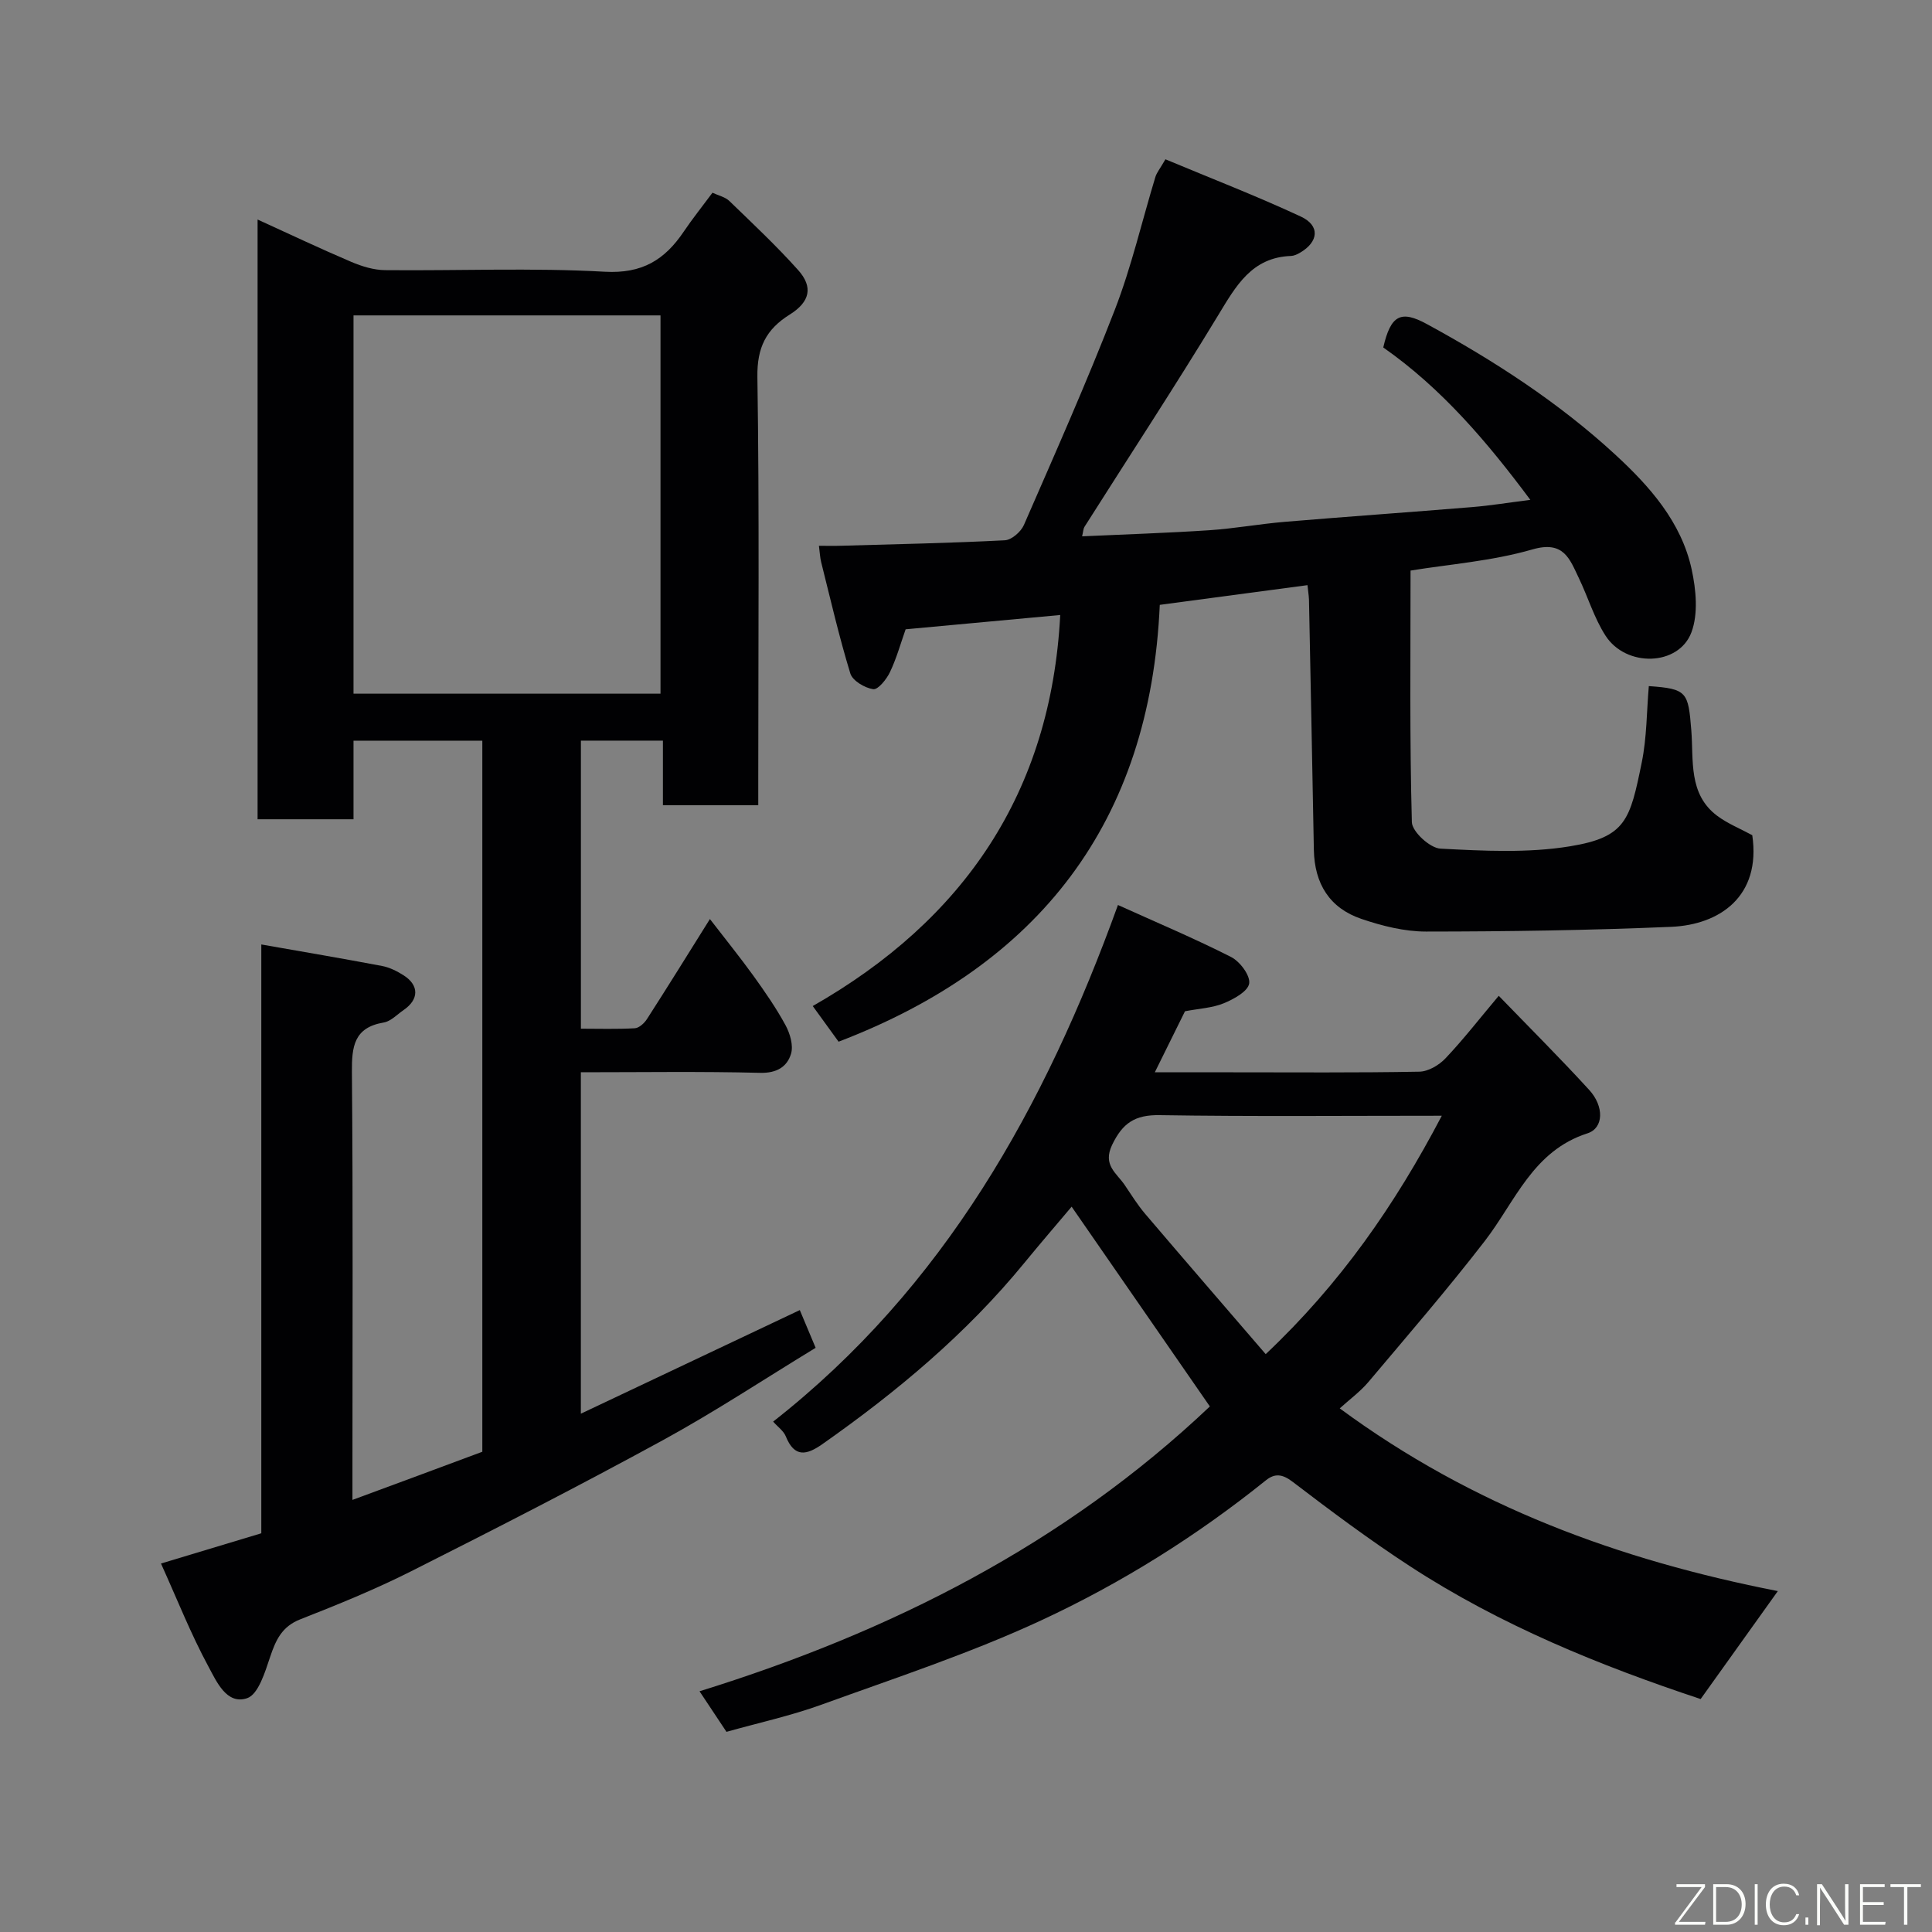 <svg enable-background="new 0 0 400 400" viewBox="0 0 400 400" xmlns="http://www.w3.org/2000/svg"><rect x="0" y="0" width="400" height="400" fill="#808080" stroke="none"/><path d="m99.86 300.57c0-49.27 0-98.08 0-147.22-8.86 0-17.58 0-26.67 0v16.27c-6.75 0-13.13 0-19.86 0 0-41.18 0-82.44 0-124.17 6.47 2.95 12.88 5.99 19.4 8.77 2.19.93 4.66 1.69 7.01 1.71 15.16.15 30.36-.52 45.48.33 7.75.43 12.4-2.47 16.33-8.29 1.82-2.7 3.87-5.25 5.96-8.07 1.25.59 2.63.88 3.49 1.71 4.84 4.68 9.77 9.3 14.25 14.31 3.14 3.51 2.46 6.58-1.75 9.21-4.88 3.05-6.78 6.81-6.69 12.91.42 27.66.18 55.33.18 82.99v5.68c-6.66 0-12.92 0-19.74 0 0-4.25 0-8.65 0-13.37-5.93 0-11.32 0-16.98 0v59.64c3.66 0 7.41.12 11.15-.09.89-.05 1.97-1.04 2.52-1.89 4.23-6.58 8.36-13.24 13.04-20.72 3.17 4.12 6.19 7.84 8.99 11.72 2.38 3.31 4.72 6.68 6.66 10.25.94 1.73 1.67 4.21 1.14 5.94-.81 2.67-2.94 4.01-6.37 3.93-12.28-.31-24.58-.12-37.14-.12v70.69c15.34-7.26 30.17-14.27 45.33-21.45.94 2.23 1.98 4.72 3.28 7.81-10.41 6.33-20.74 13.17-31.58 19.1-17.22 9.41-34.69 18.36-52.22 27.19-7.41 3.73-15.14 6.88-22.87 9.91-3.85 1.5-5.1 4.3-6.28 7.82-1.05 3.13-2.44 7.74-4.75 8.52-4.25 1.44-6.36-3.49-8.01-6.54-3.63-6.7-6.44-13.84-9.83-21.34 7.17-2.16 13.77-4.15 20.77-6.26 0-40.4 0-80.83 0-121.91 8.71 1.53 16.89 2.92 25.03 4.46 1.56.3 3.1 1.08 4.46 1.95 3.21 2.05 3.16 4.99-.02 7.16-1.35.93-2.65 2.34-4.13 2.59-6.16 1.04-6.62 4.97-6.58 10.26.24 27.5.11 55 .11 82.49v6.09c9.44-3.47 18.09-6.7 26.89-9.97zm-26.67-156.95h63.56c0-26.3 0-52.22 0-78.32-21.29 0-42.33 0-63.56 0z" fill="#010103"/><path d="m270.7 121.15c-10.19 1.36-20.2 2.69-30.58 4.08-1.99 45.04-25 74.58-66.5 90.44-1.85-2.55-3.56-4.91-5.35-7.38 31.27-17.84 49.32-44.17 51.24-80.96-10.39.96-21.08 1.95-32.01 2.96-1.01 2.86-1.87 5.98-3.24 8.86-.7 1.48-2.47 3.68-3.47 3.54-1.76-.26-4.28-1.75-4.74-3.26-2.32-7.58-4.1-15.33-6.03-23.02-.24-.95-.28-1.96-.47-3.41 1.53 0 3.12.04 4.7-.01 11.26-.32 22.53-.55 33.79-1.13 1.4-.07 3.34-1.76 3.95-3.17 6.44-14.78 13-29.52 18.82-44.55 3.45-8.91 5.61-18.33 8.4-27.5.28-.91.95-1.7 2.08-3.66 9.29 3.89 18.8 7.56 28.02 11.85 4.05 1.88 3.71 5.25-.17 7.5-.55.32-1.2.63-1.81.66-8.17.28-11.43 6.2-15.12 12.28-8.96 14.77-18.44 29.22-27.69 43.82-.23.37-.23.88-.48 1.95 8.98-.41 17.66-.69 26.32-1.26 5.23-.35 10.41-1.3 15.63-1.74 12.96-1.09 25.93-1.99 38.89-3.06 3.76-.31 7.5-.93 11.96-1.49-8.87-11.91-18.29-23.04-30.45-31.55 1.55-6.72 3.63-7.79 9.04-4.84 13.97 7.61 27.3 16.25 39 27.03 7.09 6.53 13.67 13.92 15.81 23.75.91 4.2 1.39 9.2-.05 13.04-2.64 7.02-13.54 7.29-17.79.68-2.34-3.63-3.61-7.94-5.5-11.88-1.9-3.94-3.09-7.86-9.62-5.97-8.38 2.42-17.26 3.08-25.24 4.38 0 17.64-.2 34.88.27 52.09.05 1.97 3.76 5.37 5.91 5.48 8.92.47 18.07.95 26.82-.48 11.62-1.9 12.44-5.45 14.88-17.43 1.04-5.13 1-10.48 1.45-15.74 7.98.55 8.16 1.25 8.8 9.2.49 6.14-.65 13.16 5.35 17.65 2.14 1.6 4.7 2.63 7.27 4.02 1.85 12.66-6.74 18.54-16.77 18.97-16.91.72-33.85.97-50.77.98-4.46 0-9.08-1.16-13.35-2.61-6.63-2.24-9.75-7.3-9.88-14.32-.32-17.26-.66-34.52-1.01-51.78-.04-.97-.21-1.94-.31-3.01z" fill="#010103"/><path d="m277.38 291.59c27.53 20.29 57.88 31.4 90.7 37.83-5.32 7.44-10.56 14.76-15.98 22.35-20.81-6.91-41.45-15.27-60.26-27.55-8.33-5.43-16.32-11.4-24.23-17.44-2.15-1.64-3.71-1.76-5.54-.28-14.33 11.52-29.89 21.26-46.46 28.96-14.7 6.83-30.23 11.93-45.52 17.47-6.37 2.31-13.05 3.76-19.68 5.63-1.74-2.62-3.45-5.19-5.58-8.4 39.6-12.29 75.56-30.45 105.66-58.97-9.35-13.51-18.95-27.39-28.62-41.36-2.91 3.46-6.41 7.51-9.79 11.64-12 14.66-26.37 26.67-41.8 37.51-3.27 2.3-5.79 2.86-7.59-1.6-.45-1.12-1.64-1.94-2.62-3.05 35.39-27.76 56.26-65.12 71.39-106.96 8.16 3.69 15.93 6.96 23.43 10.77 1.83.93 4 3.84 3.74 5.48s-3.2 3.25-5.27 4.1c-2.37.97-5.09 1.09-8.02 1.65-1.88 3.8-3.89 7.86-6.25 12.64h15.77c13 0 26 .11 38.99-.13 1.85-.03 4.09-1.35 5.42-2.76 3.69-3.89 6.99-8.15 11.03-12.95 6.47 6.69 12.75 12.95 18.73 19.49 3.1 3.39 3.03 7.89-.35 8.98-11.34 3.64-14.95 14.11-21.28 22.31-7.72 10-16 19.58-24.14 29.24-1.69 1.98-3.86 3.56-5.88 5.4zm21.13-60.59c-20.21 0-39.33.18-58.45-.12-5.07-.08-7.63 1.62-9.8 6.14-2.03 4.22.94 5.85 2.6 8.33 1.36 2.02 2.66 4.11 4.23 5.96 8.25 9.69 16.59 19.32 24.96 29.05 15.42-14.55 26.73-30.8 36.46-49.36z" fill="#010103"/><g fill="#fbfcfa"><path d="m346.9 398 5.4-7.3h-5.2v-.6h5.9v.6l-5.4 7.2h5.5l-.1.6h-6.2v-.5z"/><path d="m354.7 390.1h2.8c2.3 0 3.9 1.6 3.9 4.1s-1.6 4.3-3.9 4.3h-2.8zm.6 7.8h2c2.2 0 3.3-1.6 3.3-3.6 0-1.8-1-3.6-3.3-3.6h-2z"/><path d="m363.9 390.1v8.4h-.6v-8.4h1.6z"/><path d="m372.5 396.3c-.4 1.3-1.4 2.3-3.2 2.3-2.4 0-3.7-1.9-3.7-4.3 0-2.3 1.2-4.3 3.7-4.3 1.8 0 2.9 1 3.2 2.4h-.6c-.4-1.1-1.1-1.8-2.5-1.8-2.1 0-3 1.9-3 3.7s.9 3.7 3 3.7c1.4 0 2.1-.7 2.5-1.7z"/><path d="m373.8 398.5v-1.5h.6v1.5z"/><path d="m376.2 398.5v-8.4h1c1.3 2 4.4 6.7 4.9 7.6-.1-1.2-.1-2.4-.1-3.8v-3.8h.7v8.4h-.9c-1.2-1.9-4.4-6.8-5-7.7.1 1.1 0 2.3 0 3.9v3.9h-.6z"/><path d="m390 394.4h-4.3v3.5h4.7l-.1.6h-5.2v-8.4h5.1v.6h-4.5v3.1h4.3z"/><path d="m394.2 390.7h-2.8v-.6h6.3v.6h-2.8v7.8h-.7z"/></g></svg>
